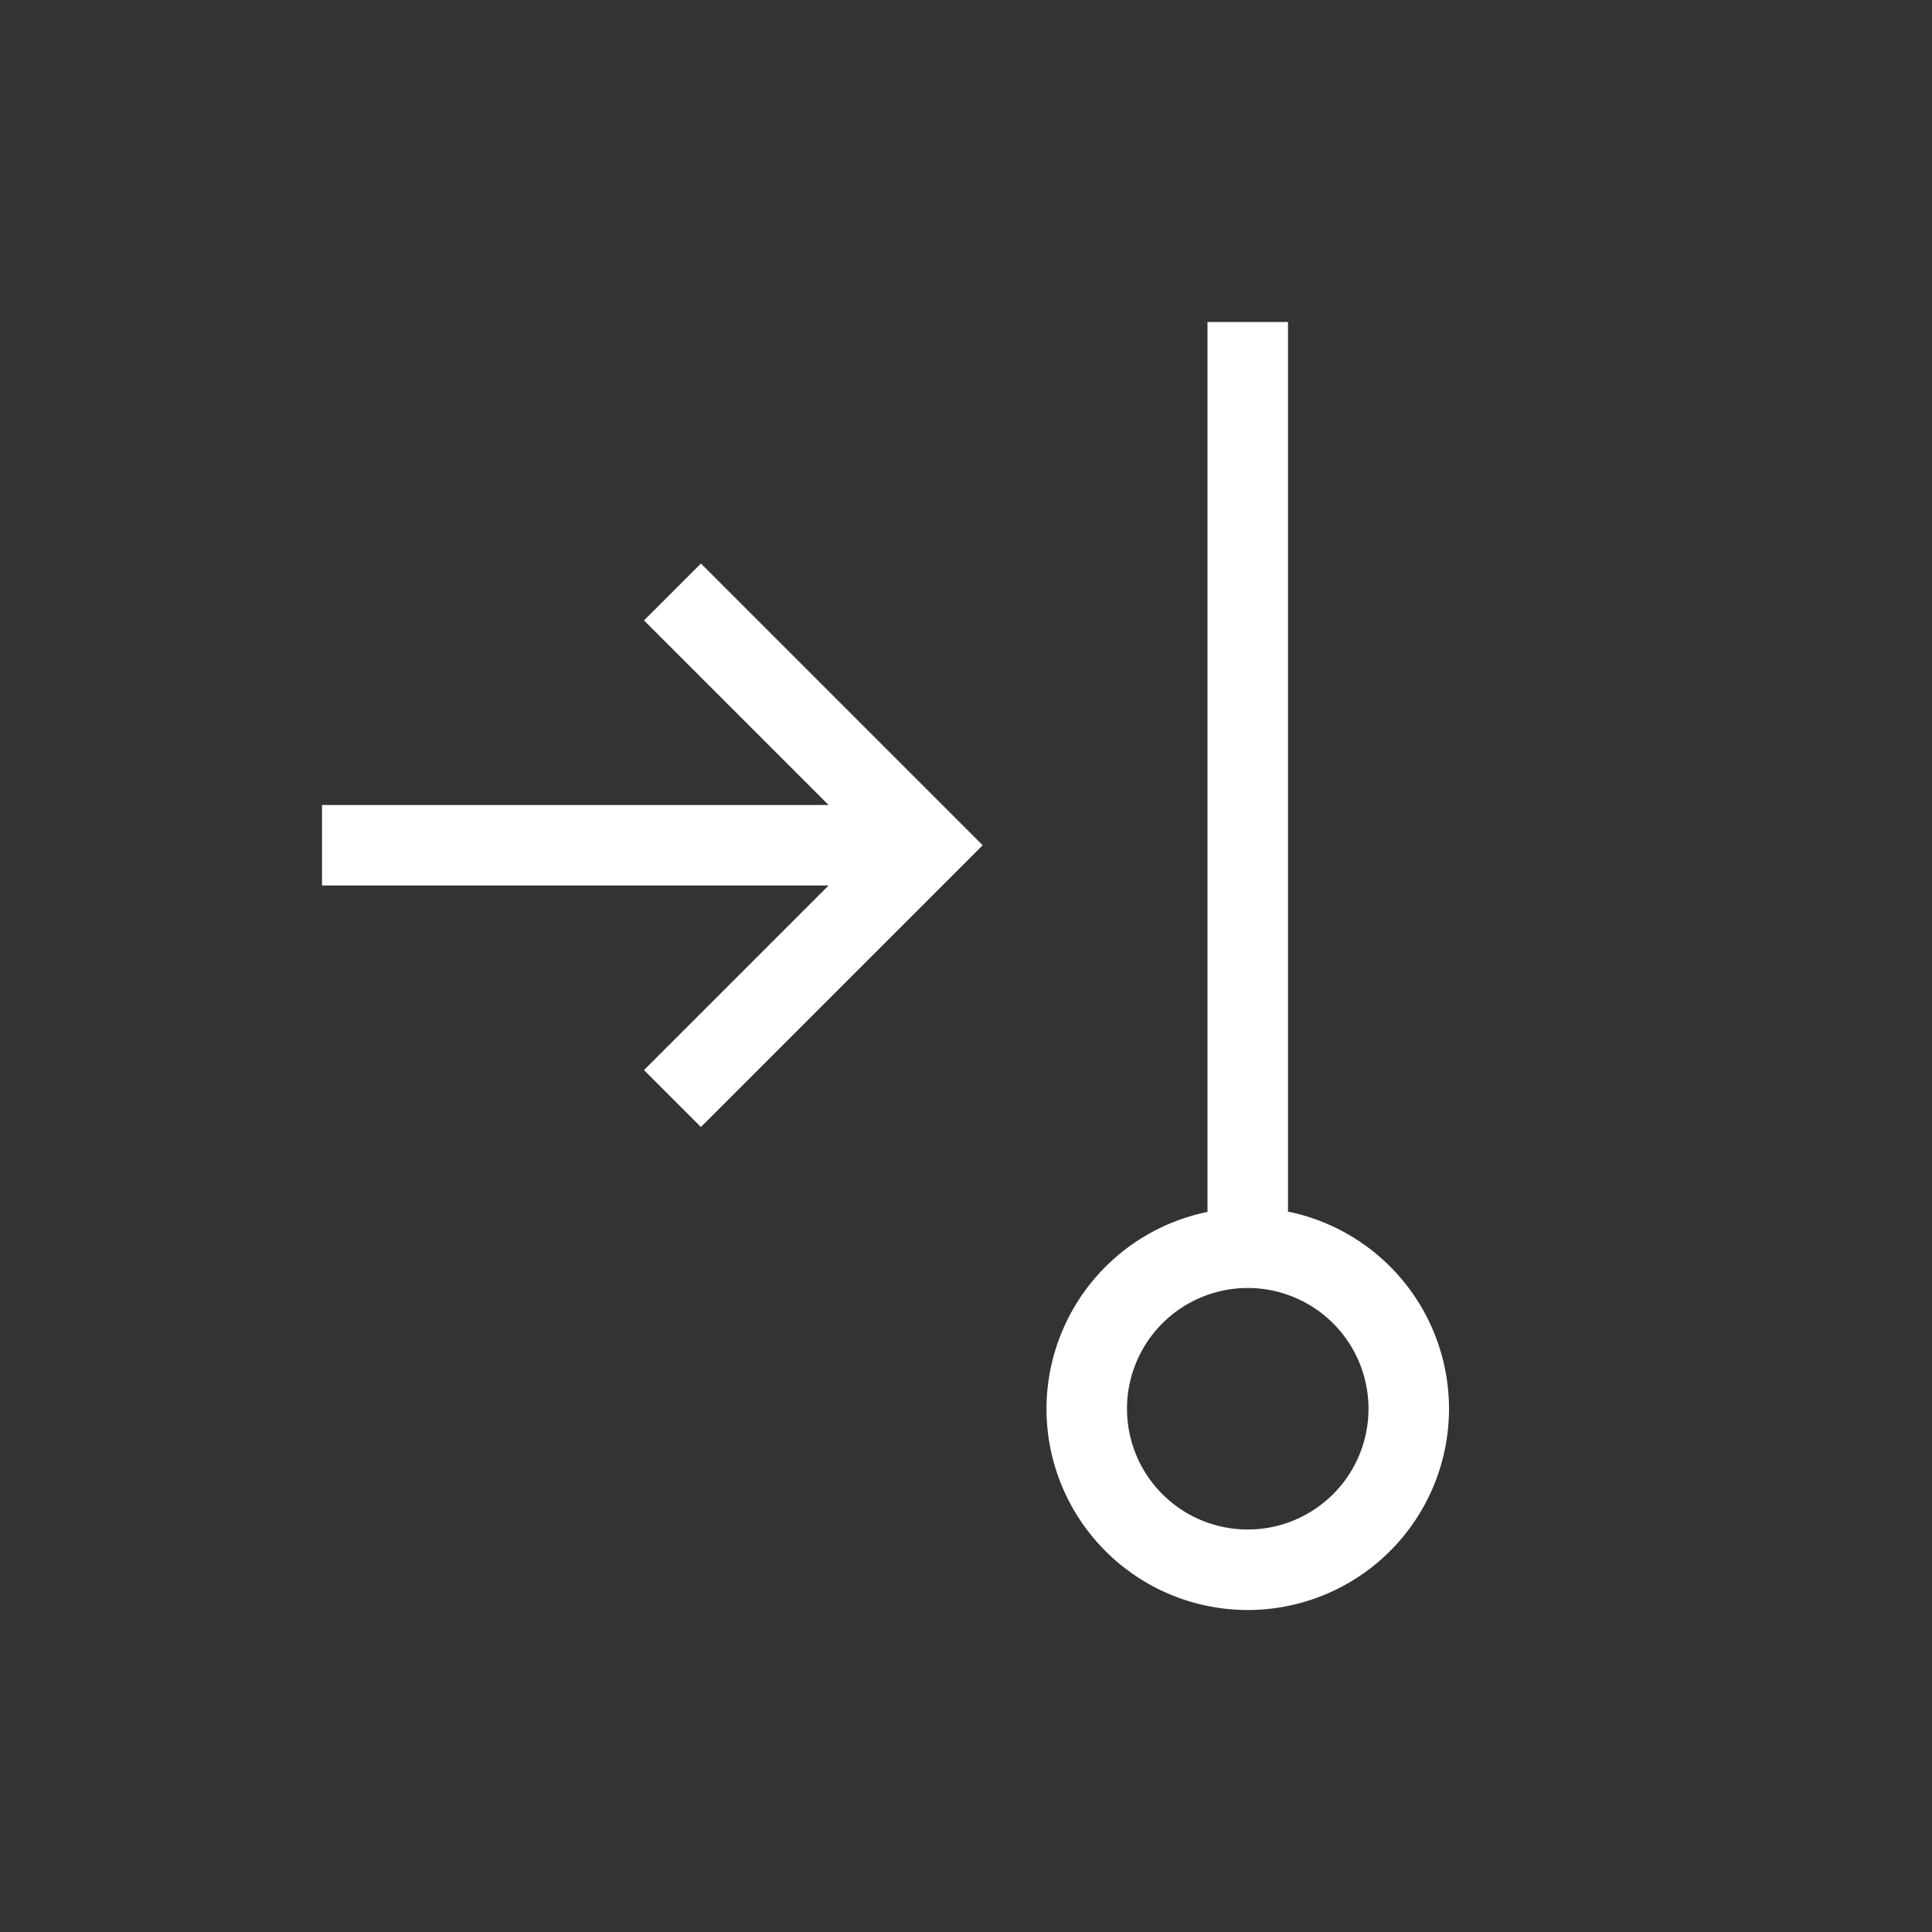 <svg xmlns="http://www.w3.org/2000/svg" viewBox="0 0 24 24">
  <rect x="0" y="0" width="24" height="24" fill="#333333" stroke="none"/>
  <defs id="defs3051">
    <style type="text/css" id="current-color-scheme">
      .ColorScheme-Text {
        color:#FFFFFF;
      }
      </style>
  </defs><g transform="translate(1,1)">
 <path 
    style="fill:currentColor;fill-opacity:1;stroke:none" 
    d="m 15,3 0,11.051 A 2.5,2.5 0 0 1 17,16.5 2.5,2.5 0 0 1 14.5,19 2.5,2.5 0 0 1 12,16.5 2.5,2.5 0 0 1 14,14.055 L 14,3 15,3 Z M 7.707,6 10.5,8.793 11.207,9.5 10.5,10.207 7.707,13 7,12.293 9.293,10 3,10 3,9 5,9 9.293,9 7,6.707 7.707,6 Z M 14.5,15 A 1.5,1.5 0 0 0 13,16.5 1.5,1.5 0 0 0 14.5,18 1.5,1.5 0 0 0 16,16.5 1.5,1.5 0 0 0 14.5,15 Z"
    class="ColorScheme-Text"
    />  
</g></svg>
